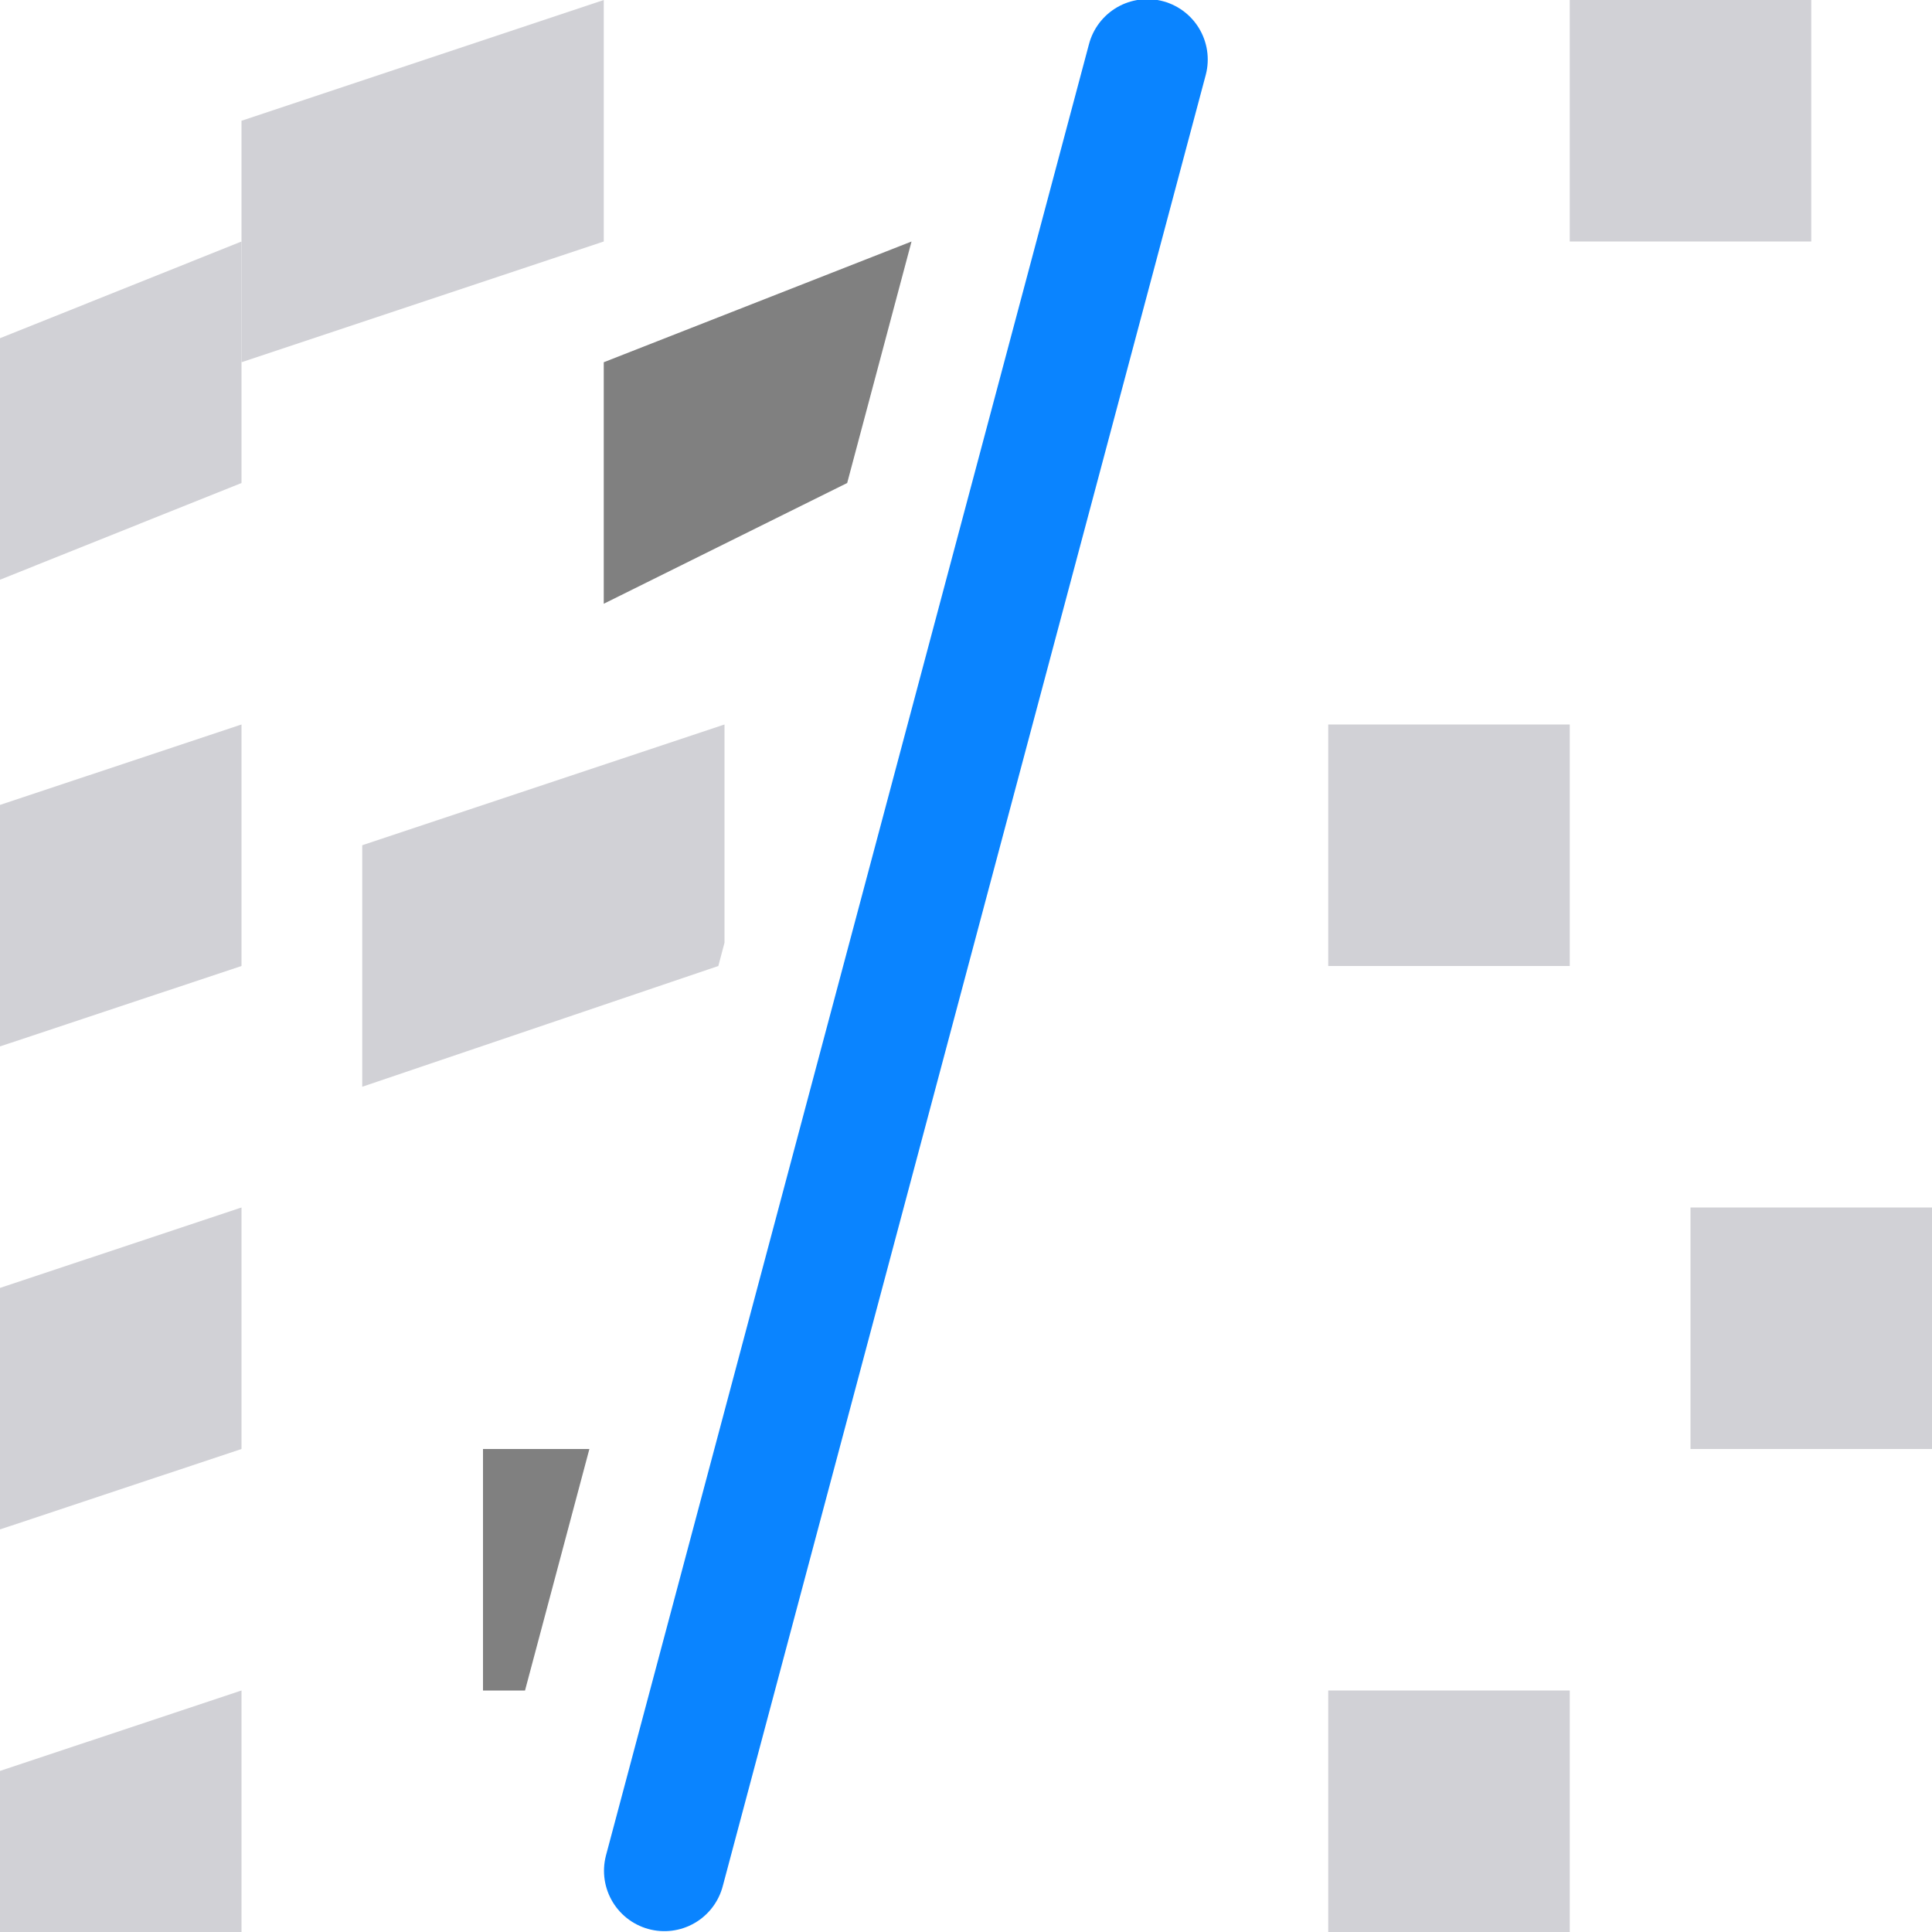 <svg viewBox="0 0 16 16" xmlns="http://www.w3.org/2000/svg" xmlns:xlink="http://www.w3.org/1999/xlink"><linearGradient id="a" gradientUnits="userSpaceOnUse" x1="-24.695" x2="-19.691" y1="9.214" y2="9.214"><stop offset="0" stop-color="#0040dd"/><stop offset="1" stop-color="#0a84ff"/></linearGradient><path d="m5 3v2l2.016-1 .533-2z" fill="#808080"/><path d="m4 12v2h.348l.533-2z" fill="#808080"/><path d="m5.502 15.493 4-15" fill="none" stroke="url(#a)" stroke-linecap="round" stroke-linejoin="round"/><g fill="#d1d1d6"><path d="m2 2-2 .801v2l2-.801z"/><path d="m3 7v2l2.949-1 .051-.193v-1.807z"/><path d="m2 10-2 .666v2l2-.666z"/><path d="m14 10h2v2h-2z"/><path d="m11 6h2v2h-2z"/><path d="m11 14h2v2h-2z"/><path d="m13 0h2v2h-2z"/><path d="m2 1 3-1v2l-3 1z"/><path d="m2 6-2 .666v2l2-.666z"/><path d="m2 14-2 .666v2l2-.666z"/></g></svg>